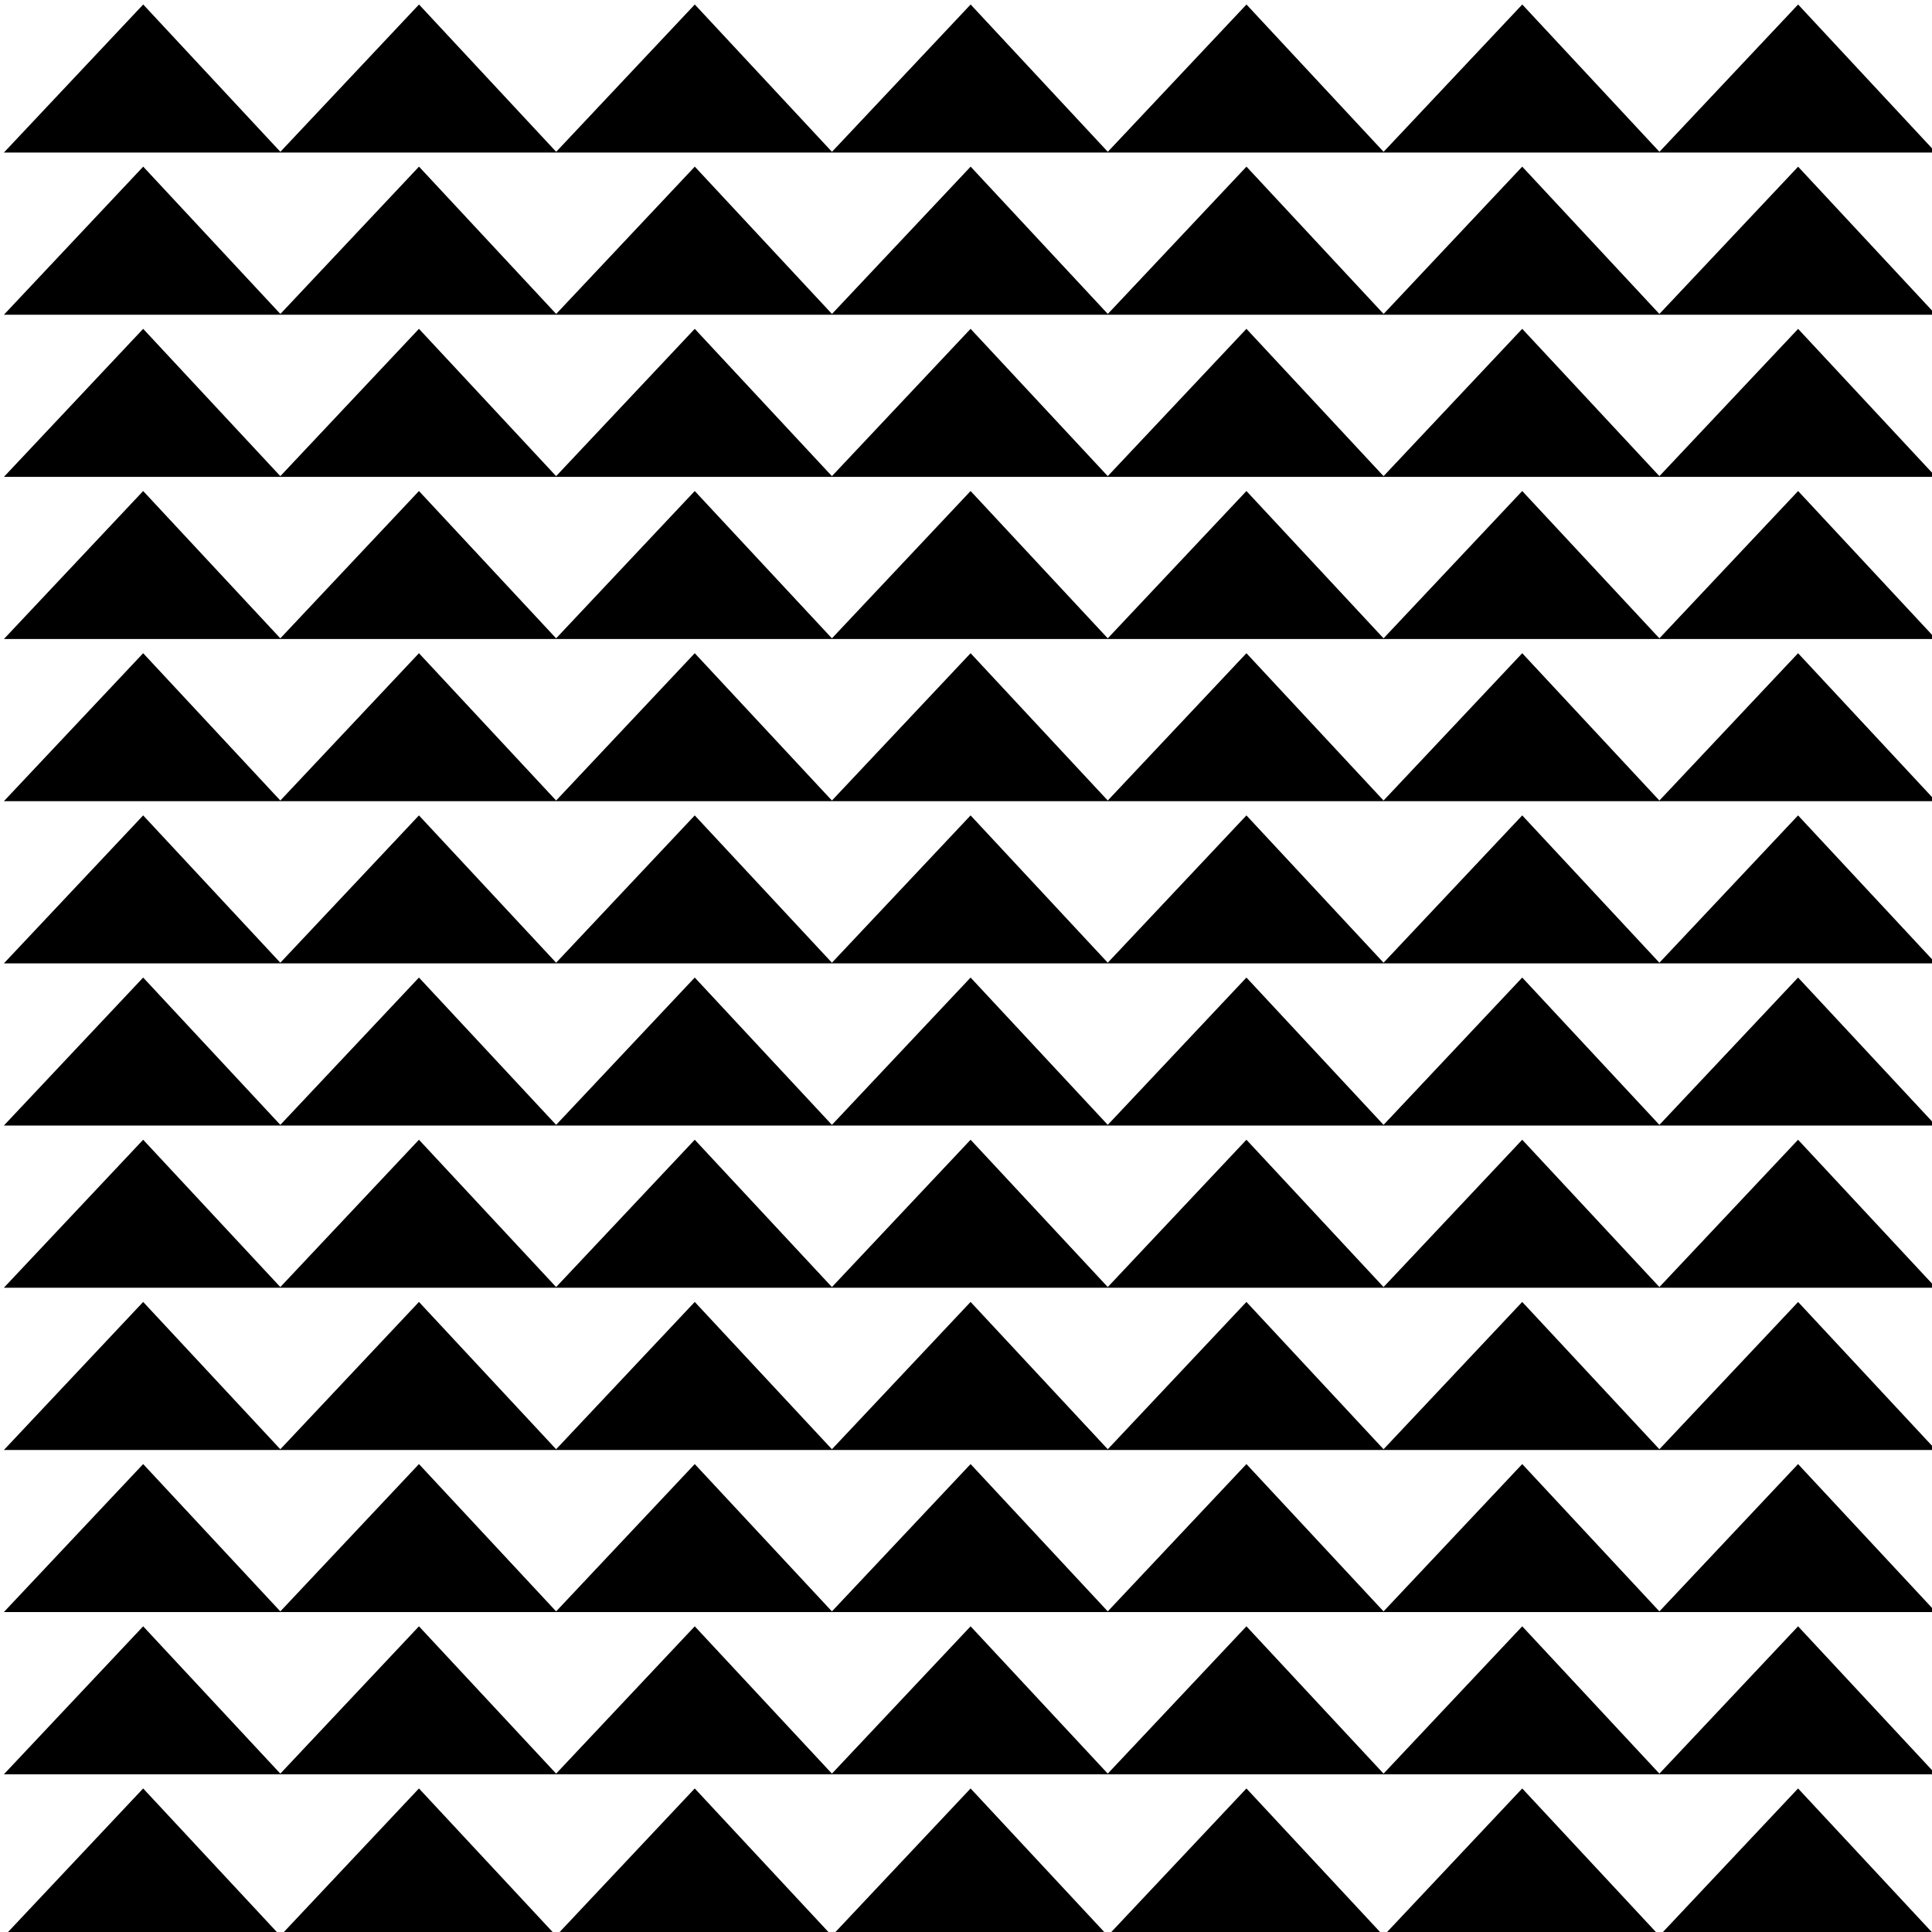 <?xml version="1.0" encoding="utf-8"?>
<svg version="1.1" id="Layer_1" xmlns="http://www.w3.org/2000/svg" xmlns:xlink="http://www.w3.org/1999/xlink" x="0px" y="0px"
	 width="40px" height="40px" viewBox="0 0 40 40" enable-background="new 0 0 40 40" xml:space="preserve">
<path d="M34.356,30.005l-2.84-3.05l-2.871,3.05l-2.839-3.05l-2.871,3.05l-2.84-3.05l-2.871,3.05l-2.84-3.05l-2.87,3.05l-2.84-3.05
	l-2.87,3.05l-2.84-3.05L0.081,30.02h40l-2.853-3.064L34.356,30.005z M34.356,33.362l-2.84-3.05l-2.871,3.05l-2.839-3.05l-2.871,3.05
	l-2.84-3.05l-2.871,3.05l-2.84-3.05l-2.87,3.05l-2.84-3.05l-2.87,3.05l-2.84-3.05l-2.884,3.064h40l-2.853-3.064L34.356,33.362z
	 M34.356,36.721l-2.84-3.05l-2.871,3.05l-2.839-3.05l-2.871,3.05l-2.84-3.05l-2.871,3.05l-2.84-3.05l-2.87,3.05l-2.84-3.05
	l-2.87,3.05l-2.84-3.05l-2.884,3.064h40l-2.853-3.064L34.356,36.721z M34.356,40.078l-2.84-3.05l-2.871,3.05l-2.839-3.05
	l-2.871,3.05l-2.84-3.05l-2.871,3.05l-2.84-3.05l-2.87,3.05l-2.84-3.05l-2.87,3.05l-2.84-3.05l-2.884,3.064h40l-2.853-3.064
	L34.356,40.078z M34.356,26.647l-2.84-3.05l-2.871,3.05l-2.839-3.05l-2.871,3.05l-2.84-3.05l-2.871,3.05l-2.84-3.05l-2.87,3.05
	l-2.84-3.05l-2.87,3.05l-2.84-3.05l-2.884,3.064h40l-2.853-3.064L34.356,26.647z M37.228,0.093l-2.871,3.05l-2.84-3.05l-2.871,3.05
	l-2.839-3.05l-2.871,3.05l-2.84-3.05l-2.871,3.05l-2.84-3.05l-2.87,3.05l-2.84-3.05l-2.87,3.05l-2.84-3.05L0.081,3.158h40
	L37.228,0.093z M34.356,9.858l-2.84-3.05l-2.871,3.05l-2.839-3.05l-2.871,3.05l-2.84-3.05l-2.871,3.05l-2.84-3.05l-2.87,3.05
	l-2.84-3.05l-2.87,3.05l-2.84-3.05L0.081,9.873h40l-2.853-3.064L34.356,9.858z M34.356,23.289l-2.84-3.05l-2.871,3.05l-2.839-3.05
	l-2.871,3.05l-2.84-3.05l-2.871,3.05l-2.84-3.05l-2.87,3.05l-2.84-3.05l-2.87,3.05l-2.84-3.05l-2.884,3.064h40l-2.853-3.064
	L34.356,23.289z M34.356,6.5l-2.84-3.05L28.646,6.5l-2.839-3.05L22.936,6.5l-2.84-3.05L17.225,6.5l-2.84-3.05l-2.87,3.05l-2.84-3.05
	L5.805,6.5l-2.84-3.05L0.081,6.516h40l-2.853-3.065L34.356,6.5z M34.356,13.216l-2.84-3.05l-2.871,3.05l-2.839-3.05l-2.871,3.05
	l-2.84-3.05l-2.871,3.05l-2.84-3.05l-2.87,3.05l-2.84-3.05l-2.87,3.05l-2.84-3.05L0.081,13.23h40l-2.853-3.064L34.356,13.216z
	 M34.356,19.932l-2.84-3.05l-2.871,3.05l-2.839-3.05l-2.871,3.05l-2.84-3.05l-2.871,3.05l-2.84-3.05l-2.87,3.05l-2.84-3.05
	l-2.87,3.05l-2.84-3.05l-2.884,3.064h40l-2.853-3.064L34.356,19.932z M34.356,16.574l-2.84-3.05l-2.871,3.05l-2.839-3.05
	l-2.871,3.05l-2.84-3.05l-2.871,3.05l-2.84-3.05l-2.87,3.05l-2.84-3.05l-2.87,3.05l-2.84-3.05l-2.884,3.064h40l-2.853-3.064
	L34.356,16.574z"/>
</svg>
